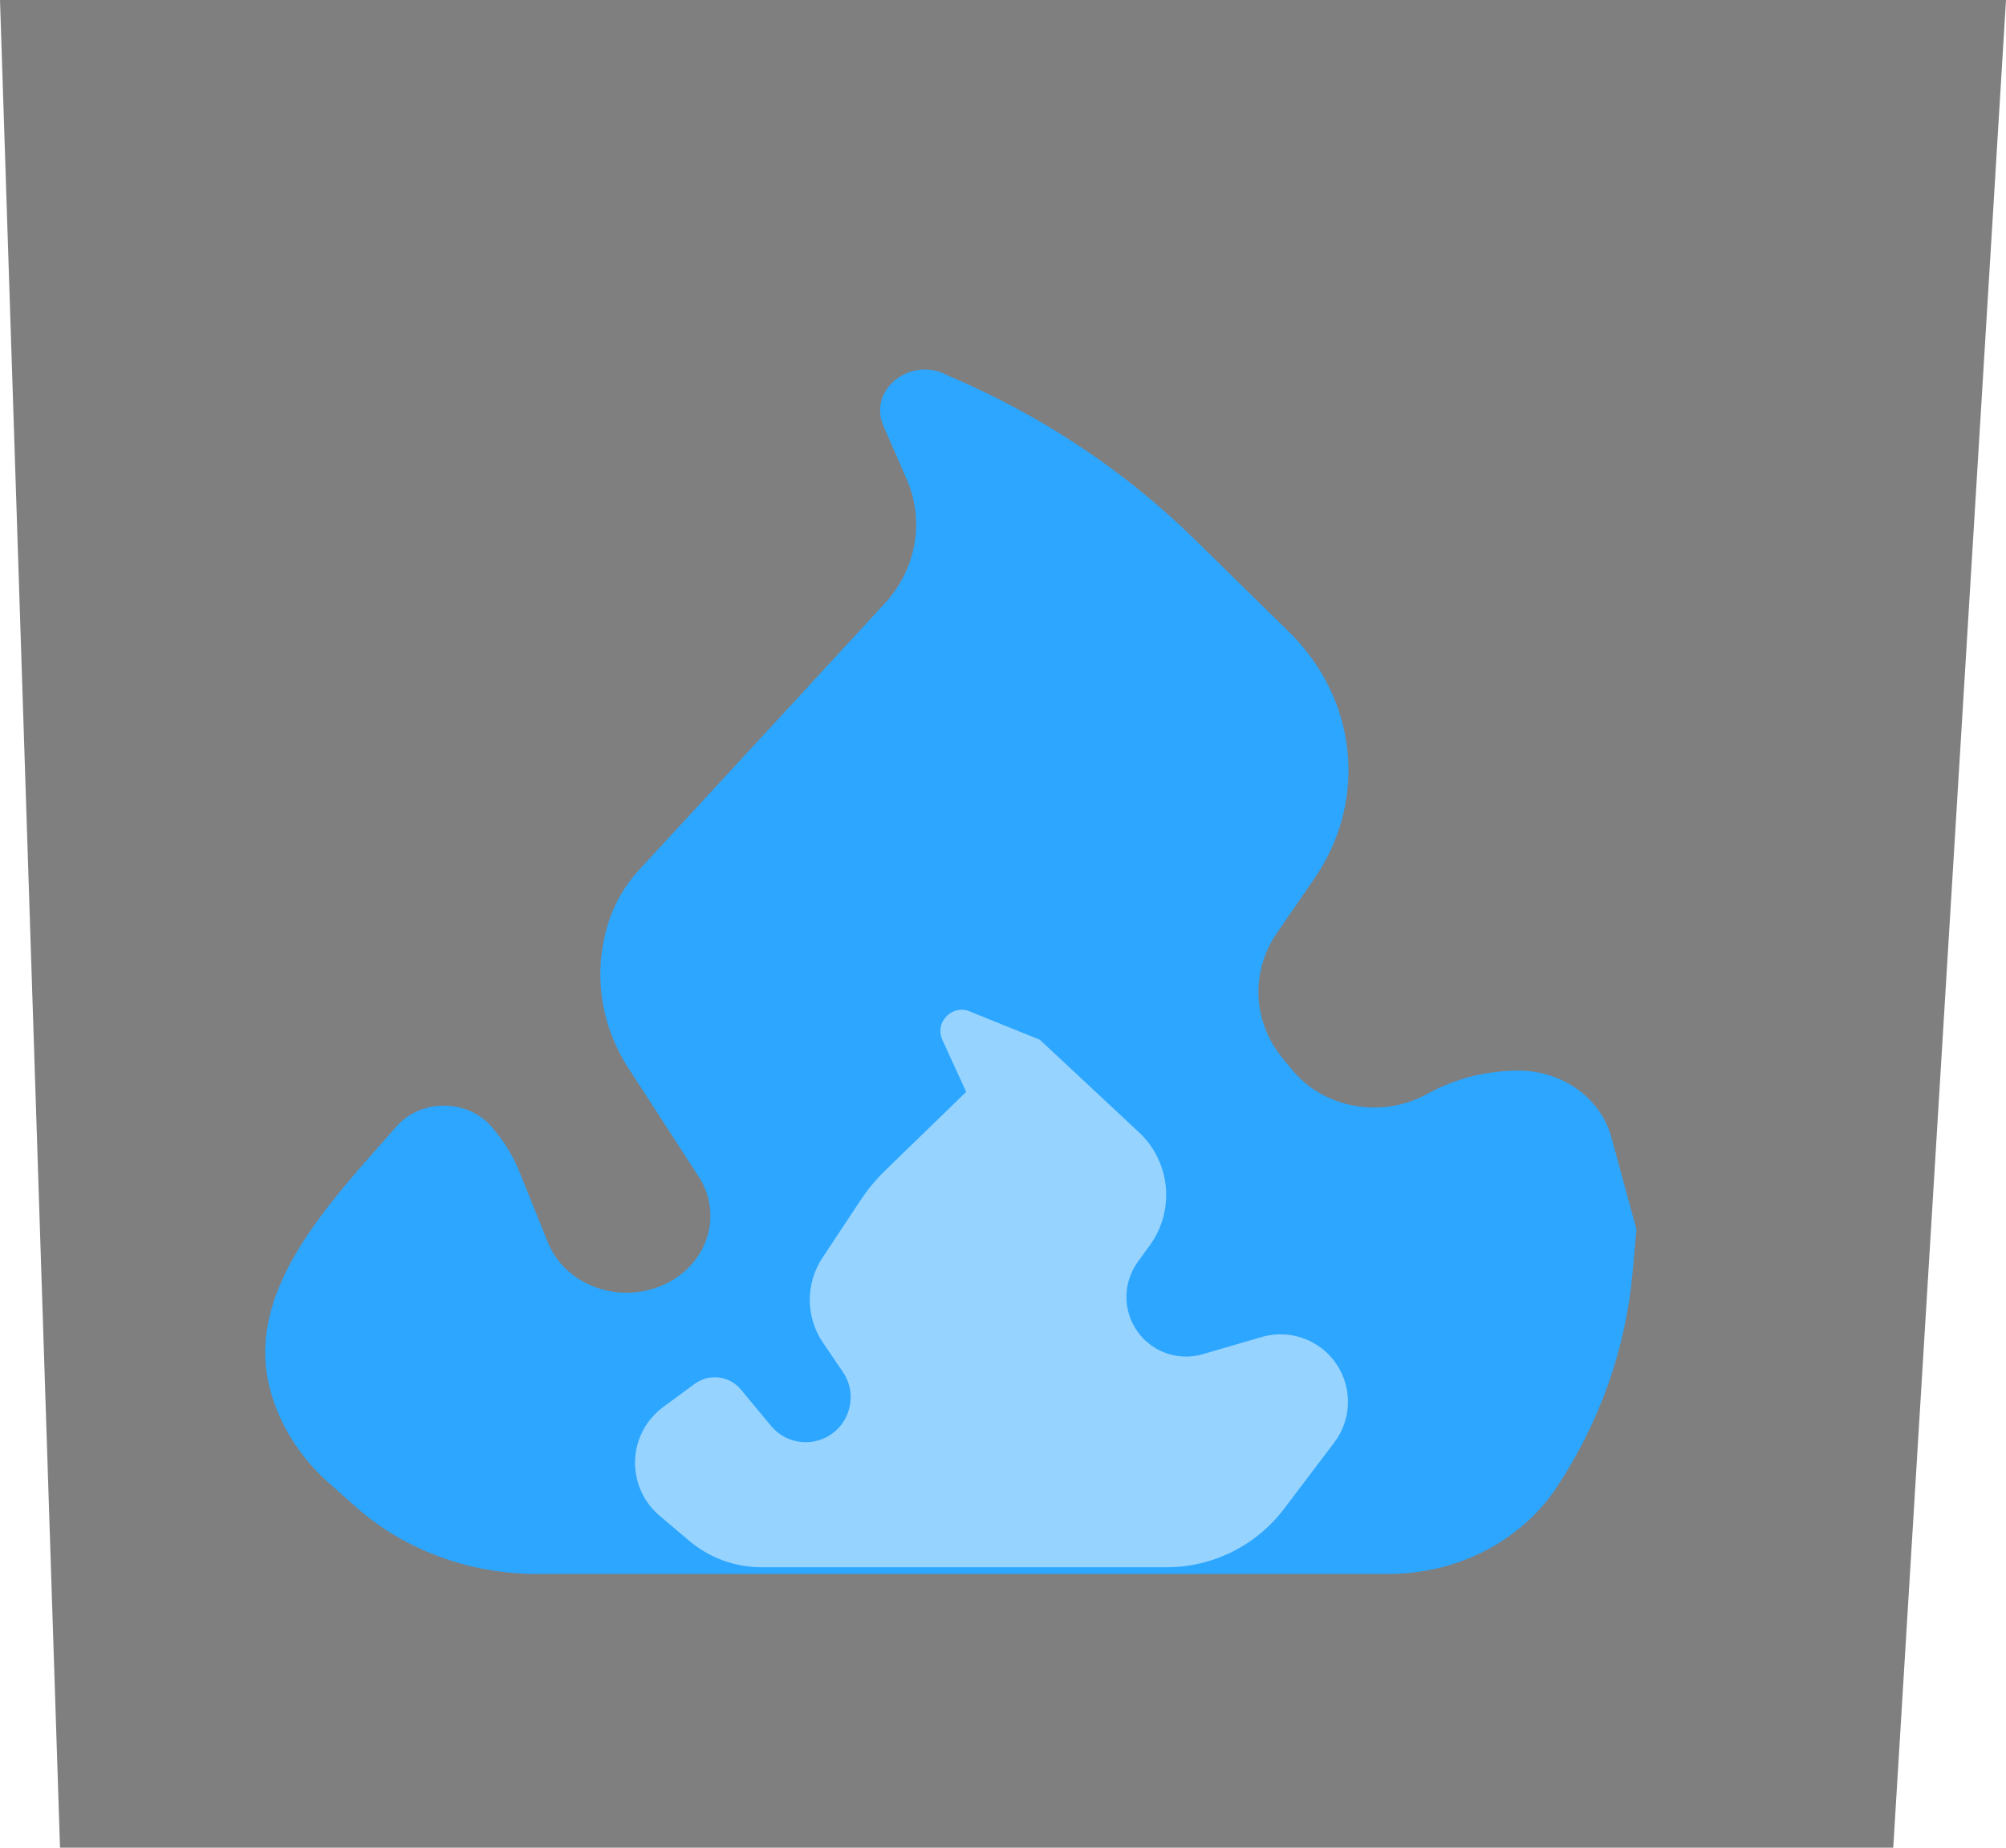 <svg width="38" height="35" viewBox="0 0 38 35" fill="none" xmlns="http://www.w3.org/2000/svg">
<path d="M0 0H38L35.864 35H1.137L0 0Z" fill="black" fill-opacity="0.5"/>
<path d="M24.305 20.057L24.488 20.278C25.084 20.995 26.169 21.19 27.016 20.733L27.072 20.703C27.585 20.426 28.17 20.28 28.765 20.28C29.597 20.28 30.321 20.799 30.523 21.539L31 23.291L30.924 24.122C30.794 25.555 30.303 26.941 29.49 28.171C28.815 29.191 27.608 29.814 26.308 29.814H10.161C8.884 29.814 7.657 29.358 6.739 28.543L6.223 28.085C5.675 27.598 5.306 26.996 5.126 26.354C4.6 24.471 6.221 22.805 7.512 21.337V21.337C7.985 20.801 8.881 20.816 9.332 21.367L9.392 21.441C9.579 21.669 9.728 21.921 9.836 22.189L10.38 23.536C10.724 24.388 11.825 24.747 12.677 24.285C13.434 23.875 13.684 22.979 13.234 22.286L11.906 20.236C11.355 19.386 11.224 18.361 11.546 17.416C11.664 17.071 11.855 16.75 12.11 16.474L16.756 11.436C17.361 10.78 17.522 9.871 17.174 9.073L16.735 8.067C16.437 7.382 17.25 6.738 17.944 7.108C19.705 7.854 21.292 8.905 22.617 10.204L24.414 11.966C25.717 13.242 25.915 15.165 24.898 16.643L24.191 17.67C23.682 18.41 23.727 19.361 24.305 20.057Z" fill="#2CA6FF"/>
<path d="M25.276 27.323L24.324 28.581C23.796 29.278 22.973 29.688 22.099 29.688H14.427C13.924 29.688 13.438 29.51 13.055 29.186L12.495 28.712C11.98 28.276 11.878 27.522 12.26 26.966C12.343 26.845 12.446 26.739 12.564 26.651L13.159 26.214C13.434 26.012 13.819 26.059 14.036 26.322L14.607 27.011C14.863 27.319 15.298 27.407 15.653 27.224C16.107 26.989 16.254 26.411 15.967 25.989L15.59 25.435C15.26 24.95 15.256 24.314 15.58 23.825L16.304 22.731C16.439 22.528 16.595 22.34 16.77 22.17L18.302 20.683L17.852 19.7C17.693 19.352 18.061 18.999 18.401 19.172L19.698 19.695L21.575 21.448C22.174 22.006 22.263 22.923 21.783 23.587L21.552 23.906C21.245 24.332 21.271 24.914 21.616 25.309C21.905 25.641 22.361 25.775 22.783 25.652L23.9 25.326C24.269 25.219 24.667 25.283 24.984 25.502C25.581 25.916 25.714 26.743 25.276 27.323Z" fill="#96D3FF"/>
</svg>
